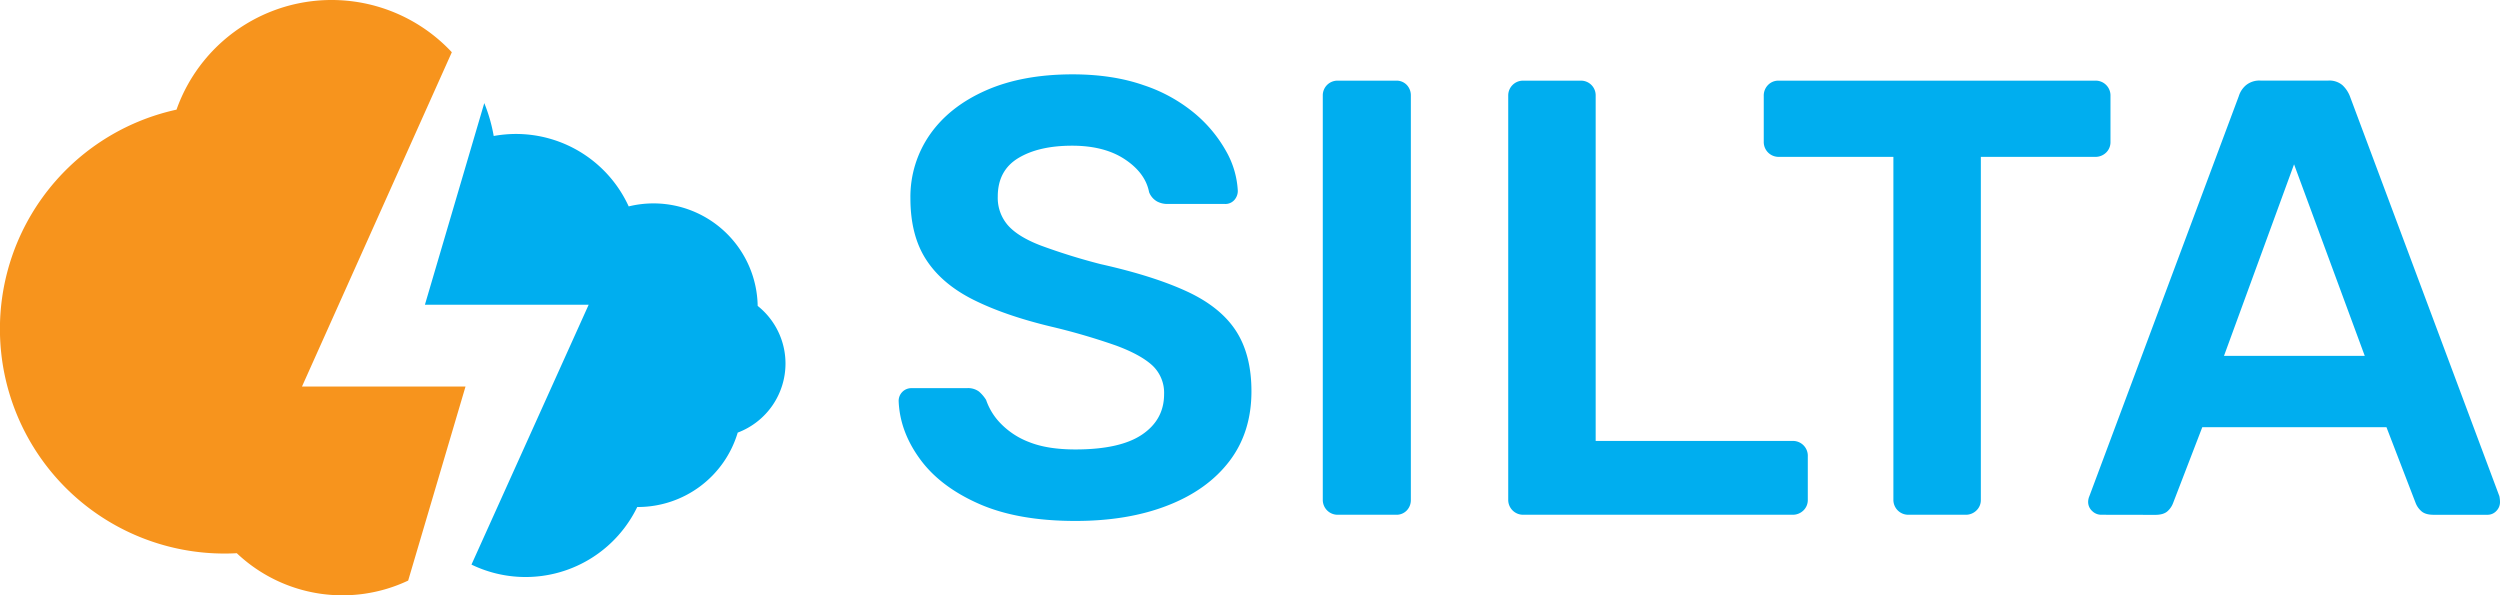 <svg xmlns="http://www.w3.org/2000/svg" viewBox="0 0 1022.86 243.57"><defs><style>.cls-1{fill:#f7941d;}.cls-2{fill:#00aeef;}</style></defs><g id="Layer_2" data-name="Layer 2"><g id="Layer_1-2" data-name="Layer 1"><path class="cls-1" d="M123.55,158.16h66.91L167,237.54a62.89,62.89,0,0,1-70.12-11.2c-1.65.09-3.31.14-5,.14A91.87,91.87,0,0,1,72.22,44.86,67.3,67.3,0,0,1,184.86,21.37Z"/><path class="cls-2" d="M321.38,148.77A30.21,30.21,0,0,1,301.83,177,42.64,42.64,0,0,1,261,207.44h-.28A50.75,50.75,0,0,1,192.9,231l47.95-106.32h-67l24.29-82.5A66,66,0,0,1,202,55.64a51.5,51.5,0,0,1,9.1-.83,50.72,50.72,0,0,1,46.13,29.64,42.19,42.19,0,0,1,10.19-1.23A42.65,42.65,0,0,1,310,125.16,30.13,30.13,0,0,1,321.38,148.77Z"/><path class="cls-2" d="M440,213.14q-23.59,0-39.46-7t-24.1-18.28q-8.26-11.28-8.76-23.72a5.2,5.2,0,0,1,5.33-5.33h22.58a7.51,7.51,0,0,1,4.95,1.39,14.9,14.9,0,0,1,2.92,3.43,25.57,25.57,0,0,0,5.84,9.51,32,32,0,0,0,11.8,7.75q7.49,3,18.9,3,18.29,0,27.28-6.09t9-16.49a15.32,15.32,0,0,0-4.82-11.81q-4.82-4.42-14.84-8.12a263.08,263.08,0,0,0-26.52-7.74q-19-4.56-31.85-11t-19.29-16.36q-6.46-9.9-6.47-25.12a44.52,44.52,0,0,1,8-26.14q8-11.43,22.84-18t35.4-6.6q16.5,0,29.19,4.44a64.17,64.17,0,0,1,21.06,11.68A55.35,55.35,0,0,1,501.74,62a36.48,36.48,0,0,1,4.7,16.12,5.59,5.59,0,0,1-1.39,3.68,4.9,4.9,0,0,1-3.94,1.65h-23.6a8.94,8.94,0,0,1-4.06-1,7.45,7.45,0,0,1-3.3-3.81q-1.51-7.86-9.89-13.44t-21.58-5.59q-13.69,0-22.07,5.08t-8.38,15.73a17.07,17.07,0,0,0,4.19,11.8q4.18,4.71,13.45,8.25a250.05,250.05,0,0,0,24.49,7.61q21.57,4.83,35.27,11.17t20.05,16.11q6.35,9.78,6.34,24.75,0,16.74-9,28.55T477.76,206.8Q461.53,213.15,440,213.14Z"/><path class="cls-2" d="M547.3,210.61a6.06,6.06,0,0,1-6.09-6.09V39.06A6,6,0,0,1,547.3,33h23.85a5.78,5.78,0,0,1,4.44,1.77,6.14,6.14,0,0,1,1.65,4.32V204.52a6.09,6.09,0,0,1-1.65,4.31,5.78,5.78,0,0,1-4.44,1.78Z"/><path class="cls-2" d="M623.17,210.61a6.08,6.08,0,0,1-6.09-6.09V39.06A6.06,6.06,0,0,1,623.17,33h23.61a6,6,0,0,1,6.08,6.09V180.41h80.45a6.07,6.07,0,0,1,6.34,6.34v17.77a5.87,5.87,0,0,1-1.77,4.31,6.22,6.22,0,0,1-4.57,1.78Z"/><path class="cls-2" d="M780.76,210.61a6.08,6.08,0,0,1-6.09-6.09V64.18H727.72a6.06,6.06,0,0,1-6.09-6.09V39.31a6.18,6.18,0,0,1,1.78-4.57A5.87,5.87,0,0,1,727.72,33H857.14a6.07,6.07,0,0,1,6.35,6.34V58.09a5.89,5.89,0,0,1-1.77,4.32,6.22,6.22,0,0,1-4.58,1.77H810.45V204.52a5.84,5.84,0,0,1-1.78,4.31,6.18,6.18,0,0,1-4.56,1.78Z"/><path class="cls-2" d="M859.68,210.61a5.27,5.27,0,0,1-3.68-1.53,5,5,0,0,1-1.65-3.8,6.24,6.24,0,0,1,.51-2.29L916,39.31a9.52,9.52,0,0,1,2.92-4.44,8.67,8.67,0,0,1,6-1.9h27.66a8.23,8.23,0,0,1,5.84,1.9,12.36,12.36,0,0,1,3,4.44L1022.6,203a11.81,11.81,0,0,1,.26,2.29,5.13,5.13,0,0,1-1.53,3.8,4.85,4.85,0,0,1-3.55,1.53H995.7q-3.56,0-5.2-1.65a8.47,8.47,0,0,1-2.16-3.18l-11.93-31H901.05l-11.93,31A8.47,8.47,0,0,1,887,209q-1.65,1.65-5.2,1.65Zm50.25-65h57.6L938.6,67.23Z"/></g></g></svg>